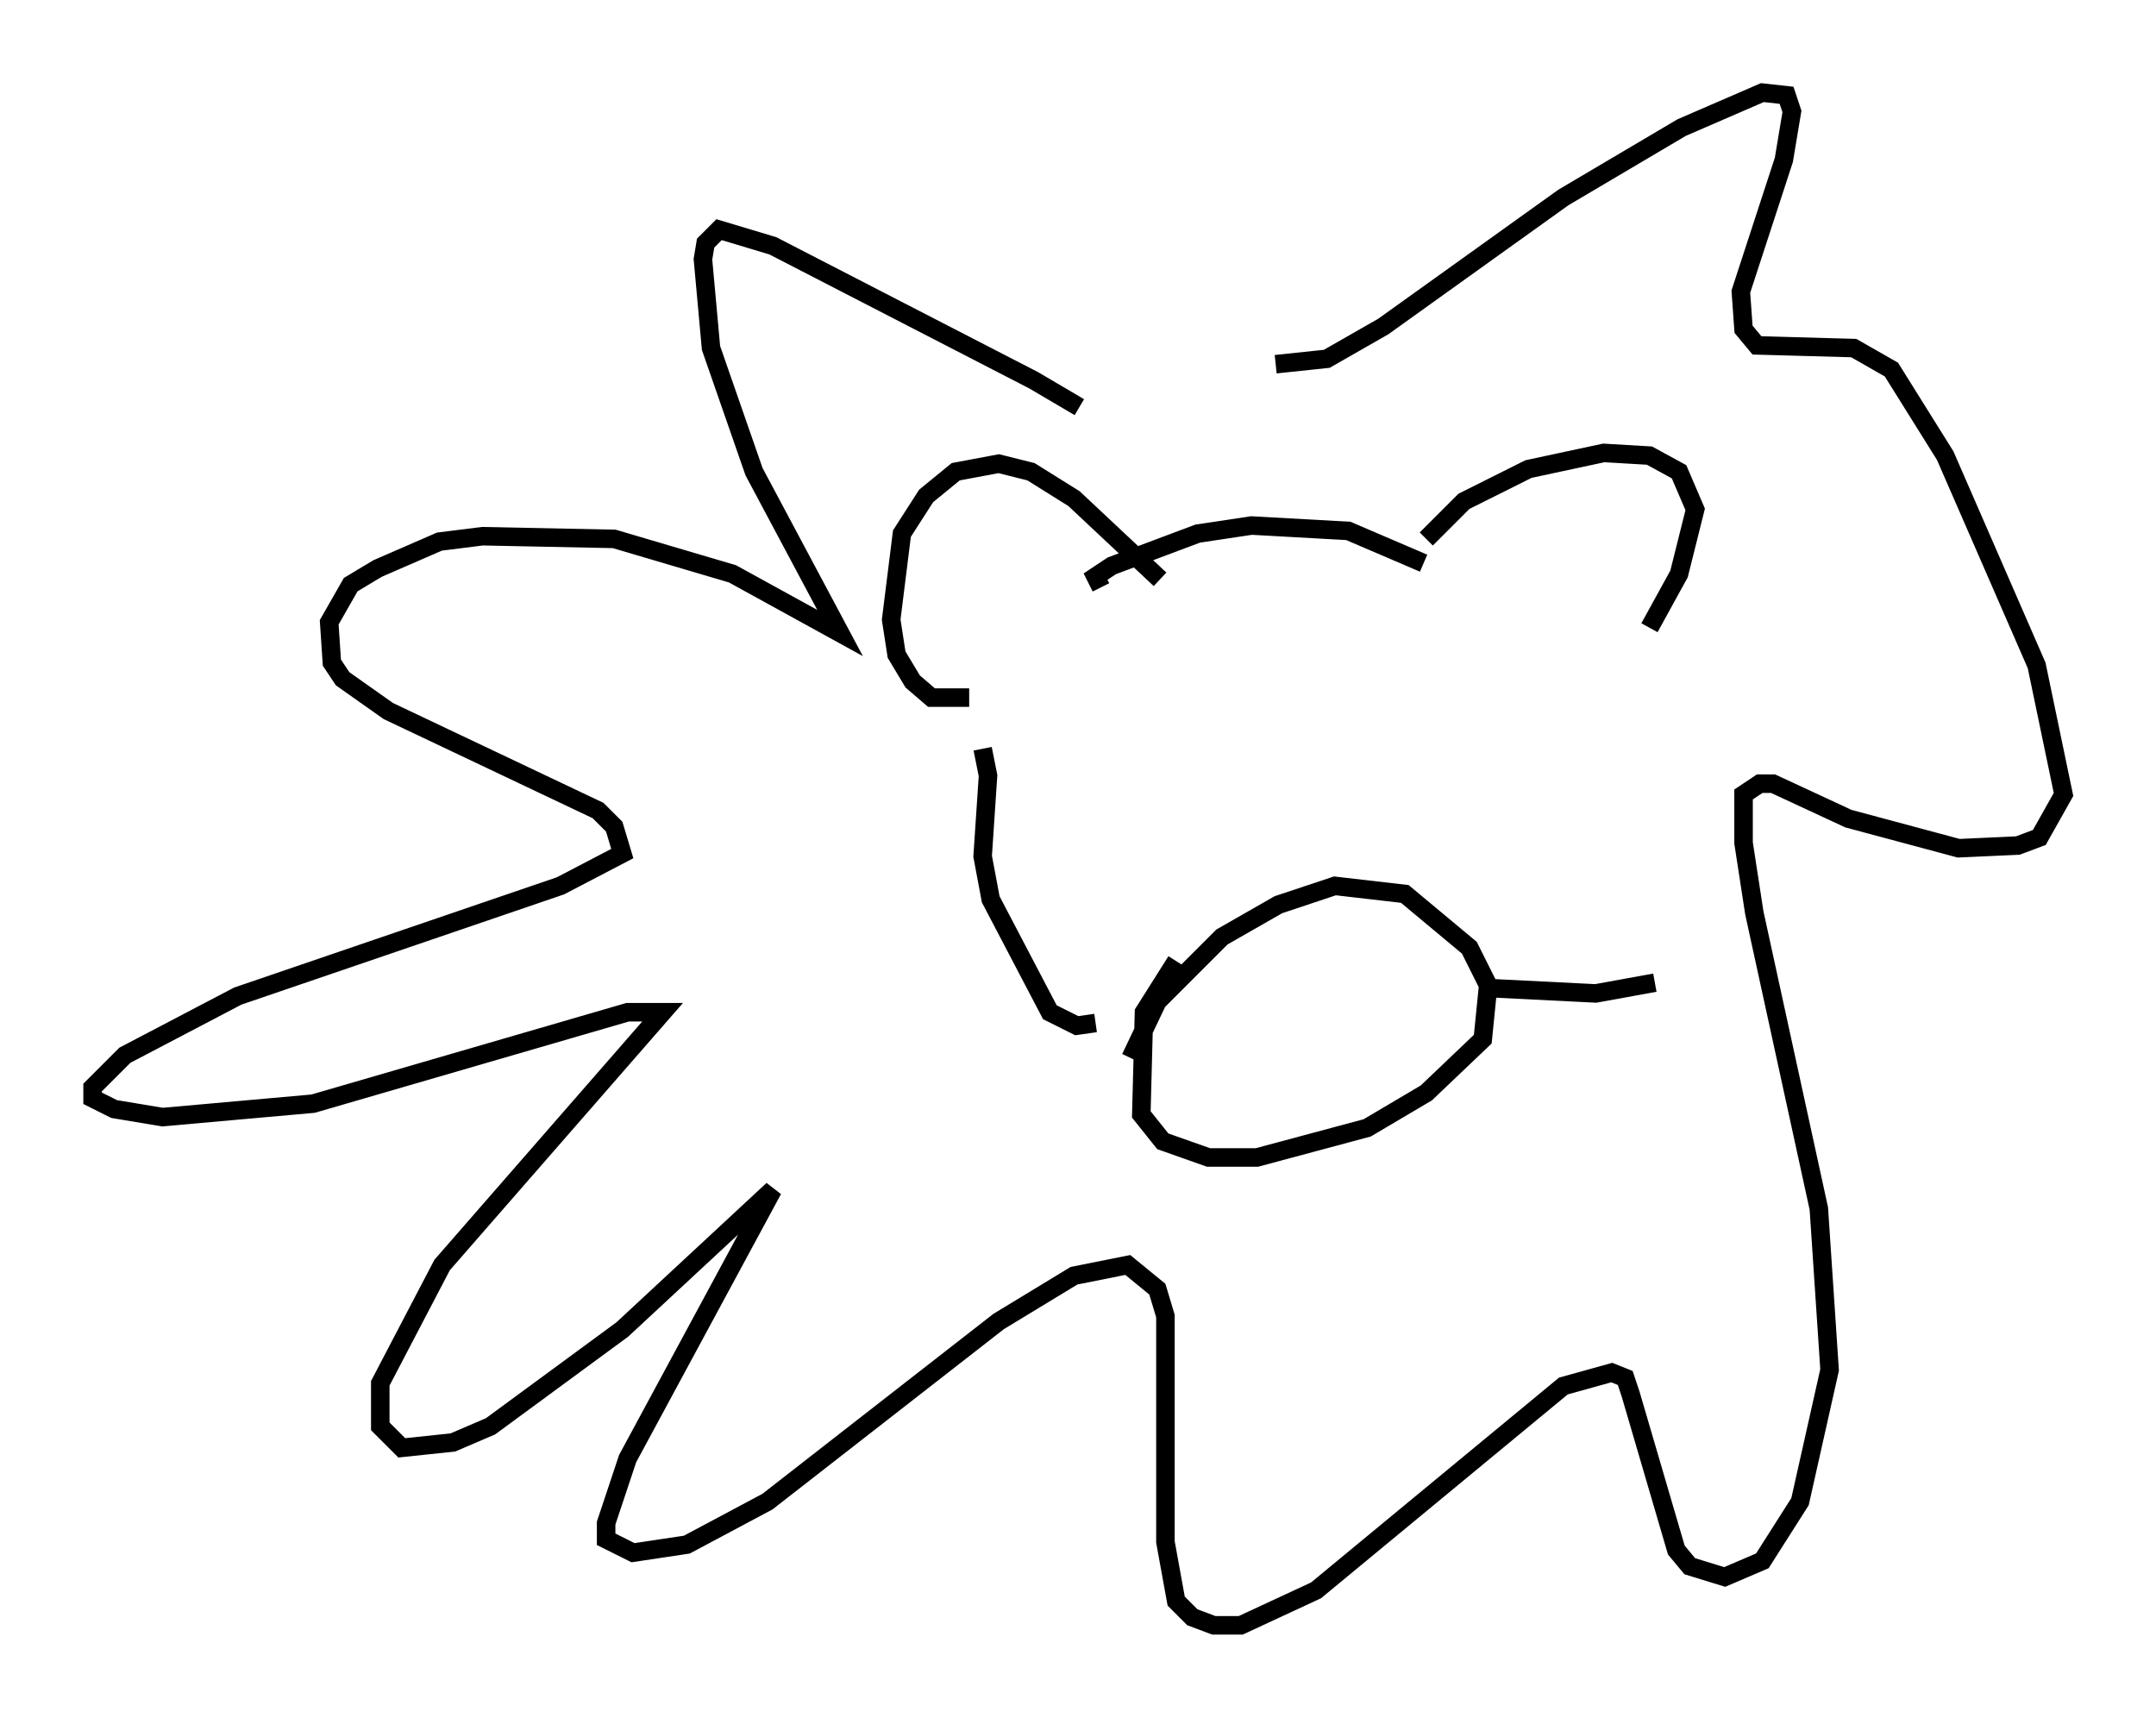 <?xml version="1.0" encoding="utf-8" ?>
<svg baseProfile="full" height="92.793" version="1.1" width="116.469" xmlns="http://www.w3.org/2000/svg" xmlns:ev="http://www.w3.org/2001/xml-events" xmlns:xlink="http://www.w3.org/1999/xlink"><defs /><rect fill="white" height="92.793" width="116.469" x="0" y="0" /><path d="M58.162, 22.575 m0.145, -0.581 l-2.469, -1.453 -14.089, -7.263 l-2.905, -0.872 -0.726, 0.726 l-0.145, 0.872 0.436, 4.793 l2.324, 6.682 4.648, 8.715 l-5.81, -3.196 -6.391, -1.888 l-7.117, -0.145 -2.324, 0.291 l-3.341, 1.453 -1.453, 0.872 l-1.162, 2.034 0.145, 2.179 l0.581, 0.872 2.469, 1.743 l11.33, 5.374 0.872, 0.872 l0.436, 1.453 -3.341, 1.743 l-17.43, 5.955 -6.101, 3.196 l-1.743, 1.743 0.0, 0.581 l1.162, 0.581 2.615, 0.436 l8.134, -0.726 16.994, -4.939 l1.888, 0.0 -11.911, 13.654 l-3.341, 6.391 0.0, 2.324 l1.162, 1.162 2.76, -0.291 l2.034, -0.872 7.117, -5.229 l8.134, -7.553 -7.844, 14.525 l-1.162, 3.486 0.0, 0.872 l1.453, 0.726 2.905, -0.436 l4.358, -2.324 12.492, -9.732 l4.067, -2.469 2.905, -0.581 l1.598, 1.307 0.436, 1.453 l0.0, 12.201 0.581, 3.196 l0.872, 0.872 1.162, 0.436 l1.453, 0.0 4.067, -1.888 l13.363, -11.039 2.615, -0.726 l0.726, 0.291 0.291, 0.872 l2.469, 8.425 0.726, 0.872 l1.888, 0.581 2.034, -0.872 l2.034, -3.196 1.598, -7.117 l-0.581, -8.715 -3.486, -15.978 l-0.581, -3.777 0.0, -2.615 l0.872, -0.581 0.726, 0.0 l4.067, 1.888 5.955, 1.598 l3.196, -0.145 1.162, -0.436 l1.307, -2.324 -1.453, -6.972 l-4.939, -11.33 -2.905, -4.648 l-2.034, -1.162 -5.229, -0.145 l-0.726, -0.872 -0.145, -2.034 l2.324, -7.117 0.436, -2.615 l-0.291, -0.872 -1.307, -0.145 l-4.358, 1.888 -6.391, 3.777 l-9.732, 6.972 -3.05, 1.743 l-2.76, 0.291 m-6.246, 11.62 l-4.648, -4.358 -2.324, -1.453 l-1.743, -0.436 -2.324, 0.436 l-1.598, 1.307 -1.307, 2.034 l-0.581, 4.648 0.291, 1.888 l0.872, 1.453 1.017, 0.872 l2.034, 0.0 m24.693, -8.57 l2.034, -2.034 3.486, -1.743 l4.067, -0.872 2.469, 0.145 l1.598, 0.872 0.872, 2.034 l-0.872, 3.486 -1.598, 2.905 m-12.201, -3.486 l-4.067, -1.743 -5.229, -0.291 l-2.905, 0.436 -4.648, 1.743 l-0.872, 0.581 0.291, 0.581 m-6.391, 8.715 l0.291, 1.453 -0.291, 4.358 l0.436, 2.324 3.196, 6.101 l1.453, 0.726 1.017, -0.145 m1.888, 1.888 l1.453, -3.05 3.486, -3.486 l3.05, -1.743 3.05, -1.017 l3.777, 0.436 3.486, 2.905 l1.017, 2.034 -0.291, 2.905 l-3.05, 2.905 -3.196, 1.888 l-5.955, 1.598 -2.615, 0.0 l-2.469, -0.872 -1.162, -1.453 l0.145, -5.52 1.743, -2.76 m16.849, 1.453 l5.81, 0.291 3.196, -0.581 " fill="none" stroke="black" stroke-width="1" /></svg>